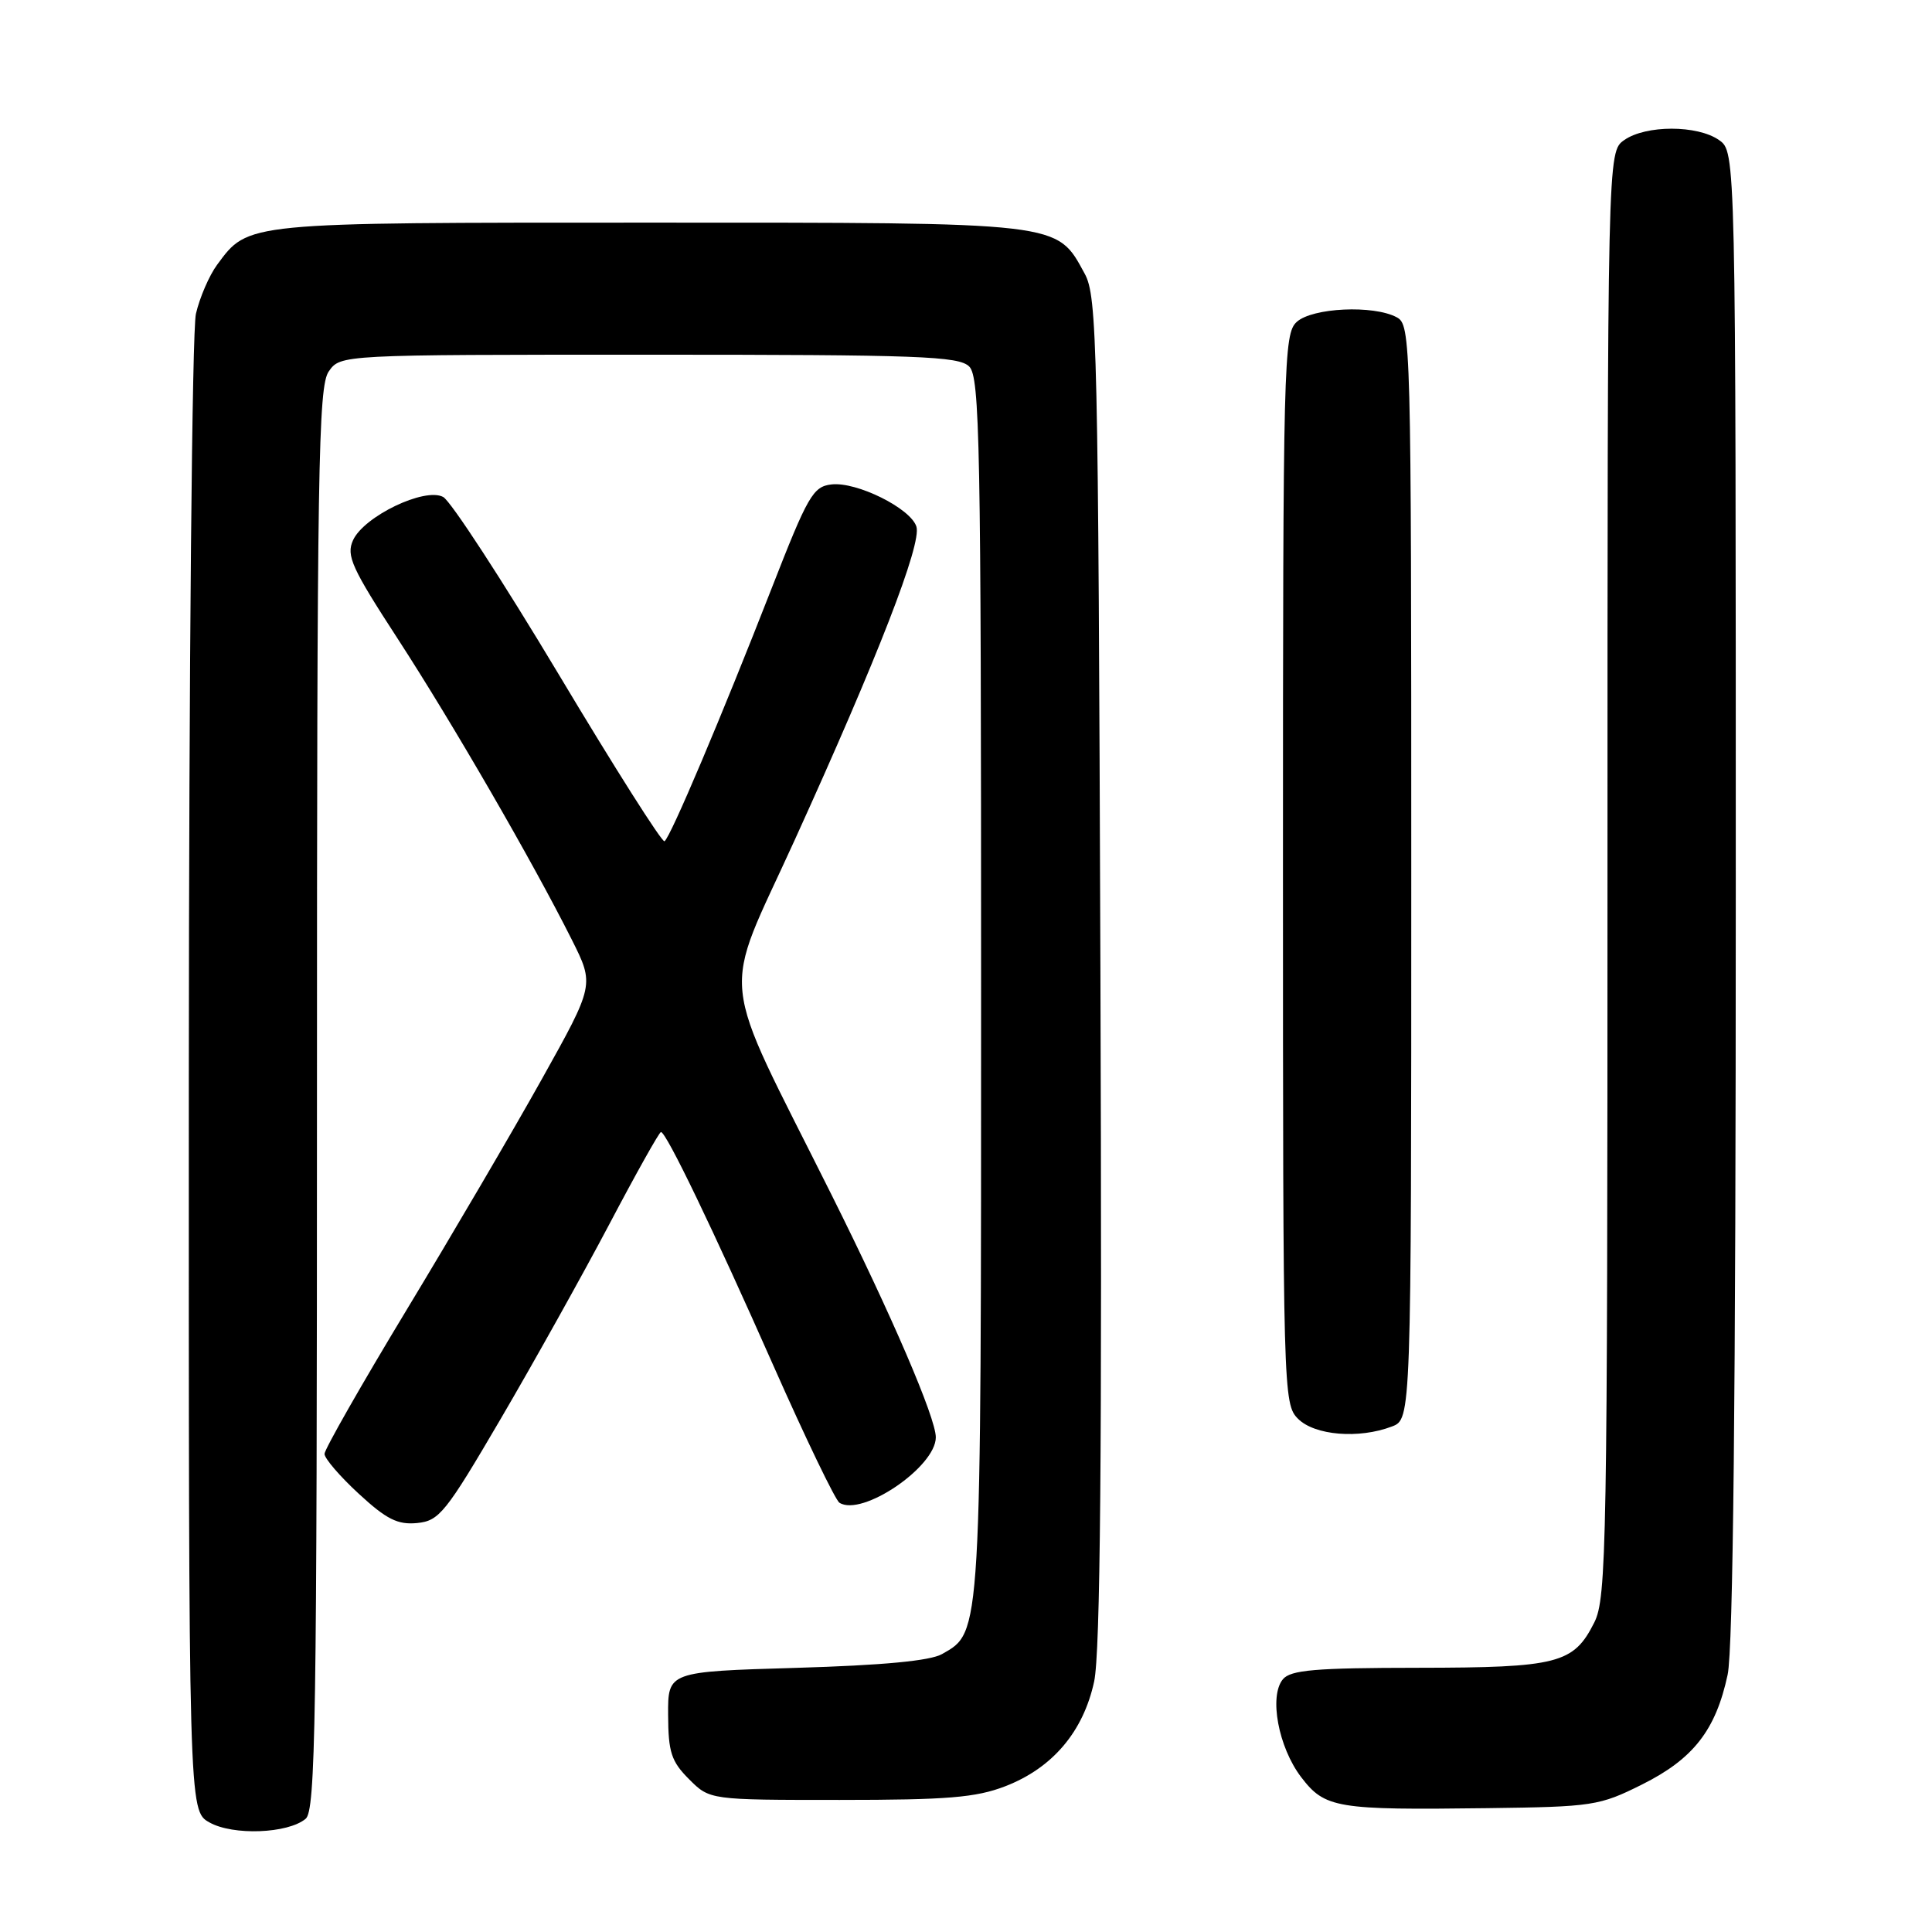 <?xml version="1.0" encoding="UTF-8" standalone="no"?>
<!DOCTYPE svg PUBLIC "-//W3C//DTD SVG 1.1//EN" "http://www.w3.org/Graphics/SVG/1.1/DTD/svg11.dtd" >
<svg xmlns="http://www.w3.org/2000/svg" xmlns:xlink="http://www.w3.org/1999/xlink" version="1.1" viewBox="0 0 256 256">
 <g >
 <path fill="currentColor"
d=" M 40.50 241.00 C 41.81 239.91 42.00 228.09 42.00 145.60 C 42.00 62.00 42.17 51.20 43.56 49.22 C 45.11 47.00 45.11 47.00 85.99 47.00 C 121.81 47.00 127.05 47.19 128.43 48.57 C 129.83 49.97 130.00 58.79 130.00 130.60 C 130.00 217.32 130.07 216.19 124.83 219.17 C 123.26 220.07 116.98 220.66 105.50 221.00 C 88.50 221.50 88.50 221.50 88.53 227.25 C 88.55 232.17 88.95 233.40 91.30 235.75 C 94.04 238.50 94.04 238.50 111.27 238.50 C 125.52 238.50 129.31 238.19 133.20 236.69 C 139.46 234.27 143.54 229.47 144.98 222.81 C 145.80 218.98 146.04 192.74 145.81 128.50 C 145.52 45.65 145.38 39.28 143.73 36.27 C 139.96 29.37 141.07 29.50 86.00 29.50 C 32.25 29.50 32.95 29.43 28.77 35.08 C 27.73 36.49 26.46 39.42 25.96 41.58 C 25.45 43.79 25.04 87.97 25.02 142.72 C 25.00 239.94 25.00 239.94 27.75 241.48 C 30.87 243.24 38.13 242.97 40.50 241.00 Z  M 217.59 236.45 C 224.38 233.06 227.35 229.25 228.92 221.91 C 229.65 218.53 230.00 184.91 230.00 118.51 C 230.00 20.11 230.00 20.11 227.78 18.56 C 224.92 16.55 218.08 16.55 215.22 18.56 C 213.00 20.11 213.00 20.11 213.00 115.81 C 213.00 204.91 212.88 211.74 211.25 214.99 C 208.51 220.44 206.46 220.97 187.87 220.99 C 174.28 221.00 171.02 221.28 169.99 222.51 C 168.13 224.75 169.39 231.52 172.41 235.48 C 175.56 239.60 177.06 239.85 197.09 239.59 C 211.06 239.41 211.93 239.28 217.59 236.45 Z  M 66.35 188.00 C 70.70 180.57 77.16 168.99 80.72 162.25 C 84.27 155.51 87.36 150.00 87.58 150.00 C 88.28 150.00 94.53 162.98 102.50 181.00 C 106.76 190.62 110.69 198.78 111.23 199.12 C 114.21 201.02 124.00 194.37 124.00 190.45 C 124.00 187.88 118.14 174.25 110.17 158.29 C 95.01 127.91 95.52 132.84 105.31 111.29 C 116.33 87.07 122.15 72.06 121.43 69.78 C 120.66 67.35 113.51 63.80 110.17 64.19 C 107.73 64.47 107.04 65.68 102.23 78.00 C 95.64 94.88 88.82 111.00 88.05 111.47 C 87.73 111.66 81.41 101.70 74.01 89.32 C 66.60 76.95 59.72 66.38 58.72 65.85 C 56.28 64.54 48.23 68.41 46.78 71.58 C 45.85 73.62 46.60 75.26 52.74 84.70 C 59.99 95.87 70.50 114.03 75.76 124.50 C 78.77 130.50 78.77 130.50 71.79 143.00 C 67.95 149.88 59.90 163.61 53.90 173.53 C 47.91 183.44 43.00 192.05 43.00 192.65 C 43.00 193.25 45.04 195.63 47.54 197.93 C 51.21 201.32 52.70 202.06 55.27 201.81 C 58.20 201.52 59.05 200.47 66.35 188.00 Z  M 184.43 189.02 C 187.00 188.05 187.00 188.05 187.00 115.56 C 187.00 44.92 186.95 43.04 185.07 42.04 C 181.99 40.39 173.91 40.77 171.83 42.65 C 170.09 44.23 170.00 47.79 170.00 115.15 C 170.00 184.67 170.04 186.04 172.00 188.00 C 174.20 190.20 180.06 190.69 184.43 189.02 Z "/>
</g>
</svg>